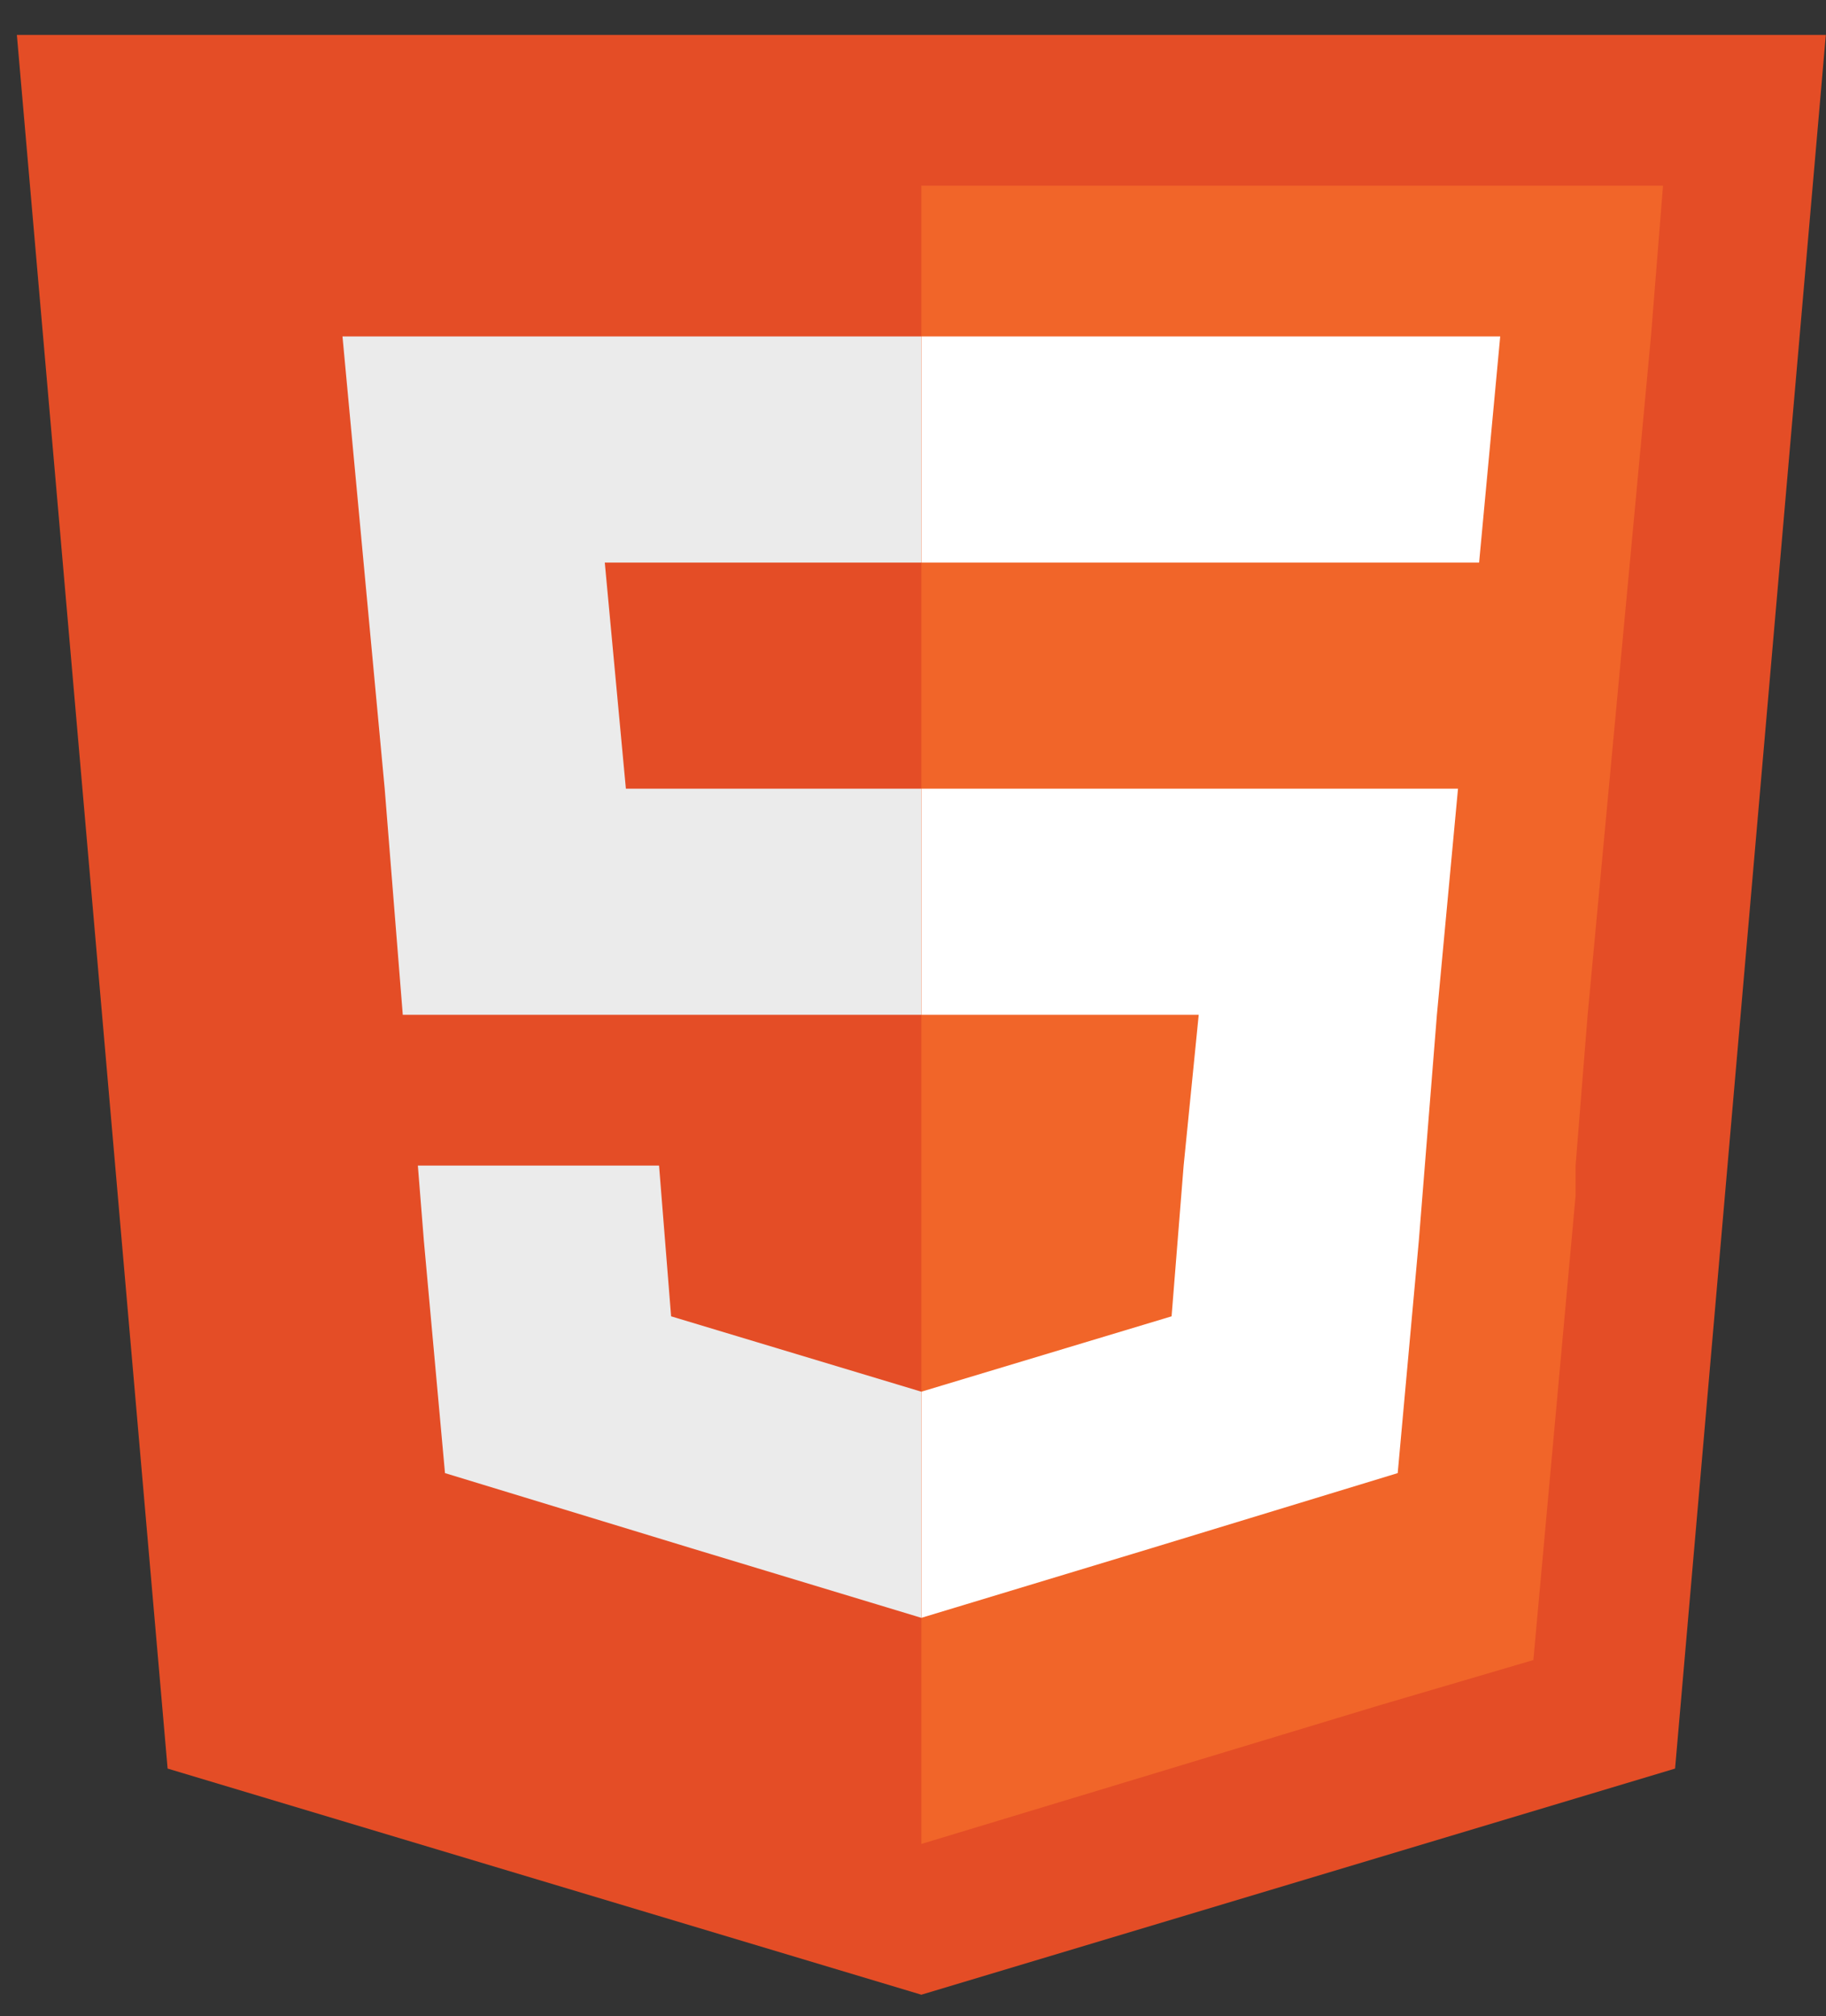 <?xml version="1.0" encoding="utf-8"?>
<!-- Generator: Adobe Illustrator 27.5.0, SVG Export Plug-In . SVG Version: 6.00 Build 0)  -->
<svg version="1.1" id="Layer_1" xmlns="http://www.w3.org/2000/svg" xmlns:xlink="http://www.w3.org/1999/xlink" x="0px" y="0px"
	 viewBox="0 0 563.5 622.1" style="enable-background:new 0 0 563.5 622.1;" xml:space="preserve">
<rect x="0" y="0" width="563.5" height="622.1" fill="#333333" stroke="none"/>
<style type="text/css">
	.st0{fill-rule:evenodd;clip-rule:evenodd;fill:#E44D26;}
	.st1{fill-rule:evenodd;clip-rule:evenodd;}
	.st2{fill-rule:evenodd;clip-rule:evenodd;fill:#EBEBEB;}
	.st3{fill-rule:evenodd;clip-rule:evenodd;fill:#F16529;}
	.st4{fill-rule:evenodd;clip-rule:evenodd;fill:#FFFFFF;}
</style>
<symbol  id="A" viewBox="-30 -40 60 80">
	<g>
		<path class="st0" d="M30-25h-60l5,57.5L0,40l25-7.5L30-25"/>
		<path class="st1" d="M-23-40v11h3v-4h4v4h3v-11h-3v4h-4v-4H-23z M1-40v11h3v-6l2.5,4L9-35v6h3v-11H9l-2.5,3.5L4-40H1z M14-40v11h9
			v-3h-6v-8H14z"/>
		<path class="st2" d="M-7.6,25.2l-8.2-2.5l-0.7-7.7l-0.2-2.5h8l0.4,5L0,20v7.5L-7.6,25.2z M0-7.5h-10.5L-9.8,0H0v7.5h-9.2h-8
			L-17.8,0l-0.7-7.5l-0.7-7.5h8H0V-7.5z"/>
		<path class="st3" d="M21.7,12.5l0.4-5L22.8,0l0.7-7.5l0.7-7.5l0.4-5H0v55l15.2-4.6l5.1-1.5l0.7-7.7l0.7-7.7L21.7,12.5z"/>
		<path class="st1" d="M-11-40v3h3.5v8h3v-8H-1v-3H-11z"/>
		<path class="st4" d="M0-7.5h10.5h8l0.7-7.5h-8H0V-7.5z M9.2,7.5H0V0h9.8h8l-0.7,7.5l-0.4,5L16.5,15l-0.7,7.7l-8.2,2.5L0,27.5V20
			l8.3-2.5l0.4-5L9.2,7.5z"/>
	</g>
</symbol>
<use xlink:href="#A"  width="60" height="80" x="-30" y="-40" transform="matrix(9.304 0 0 9.304 284.325 243.376)" style="overflow:visible;"/>
</svg>
